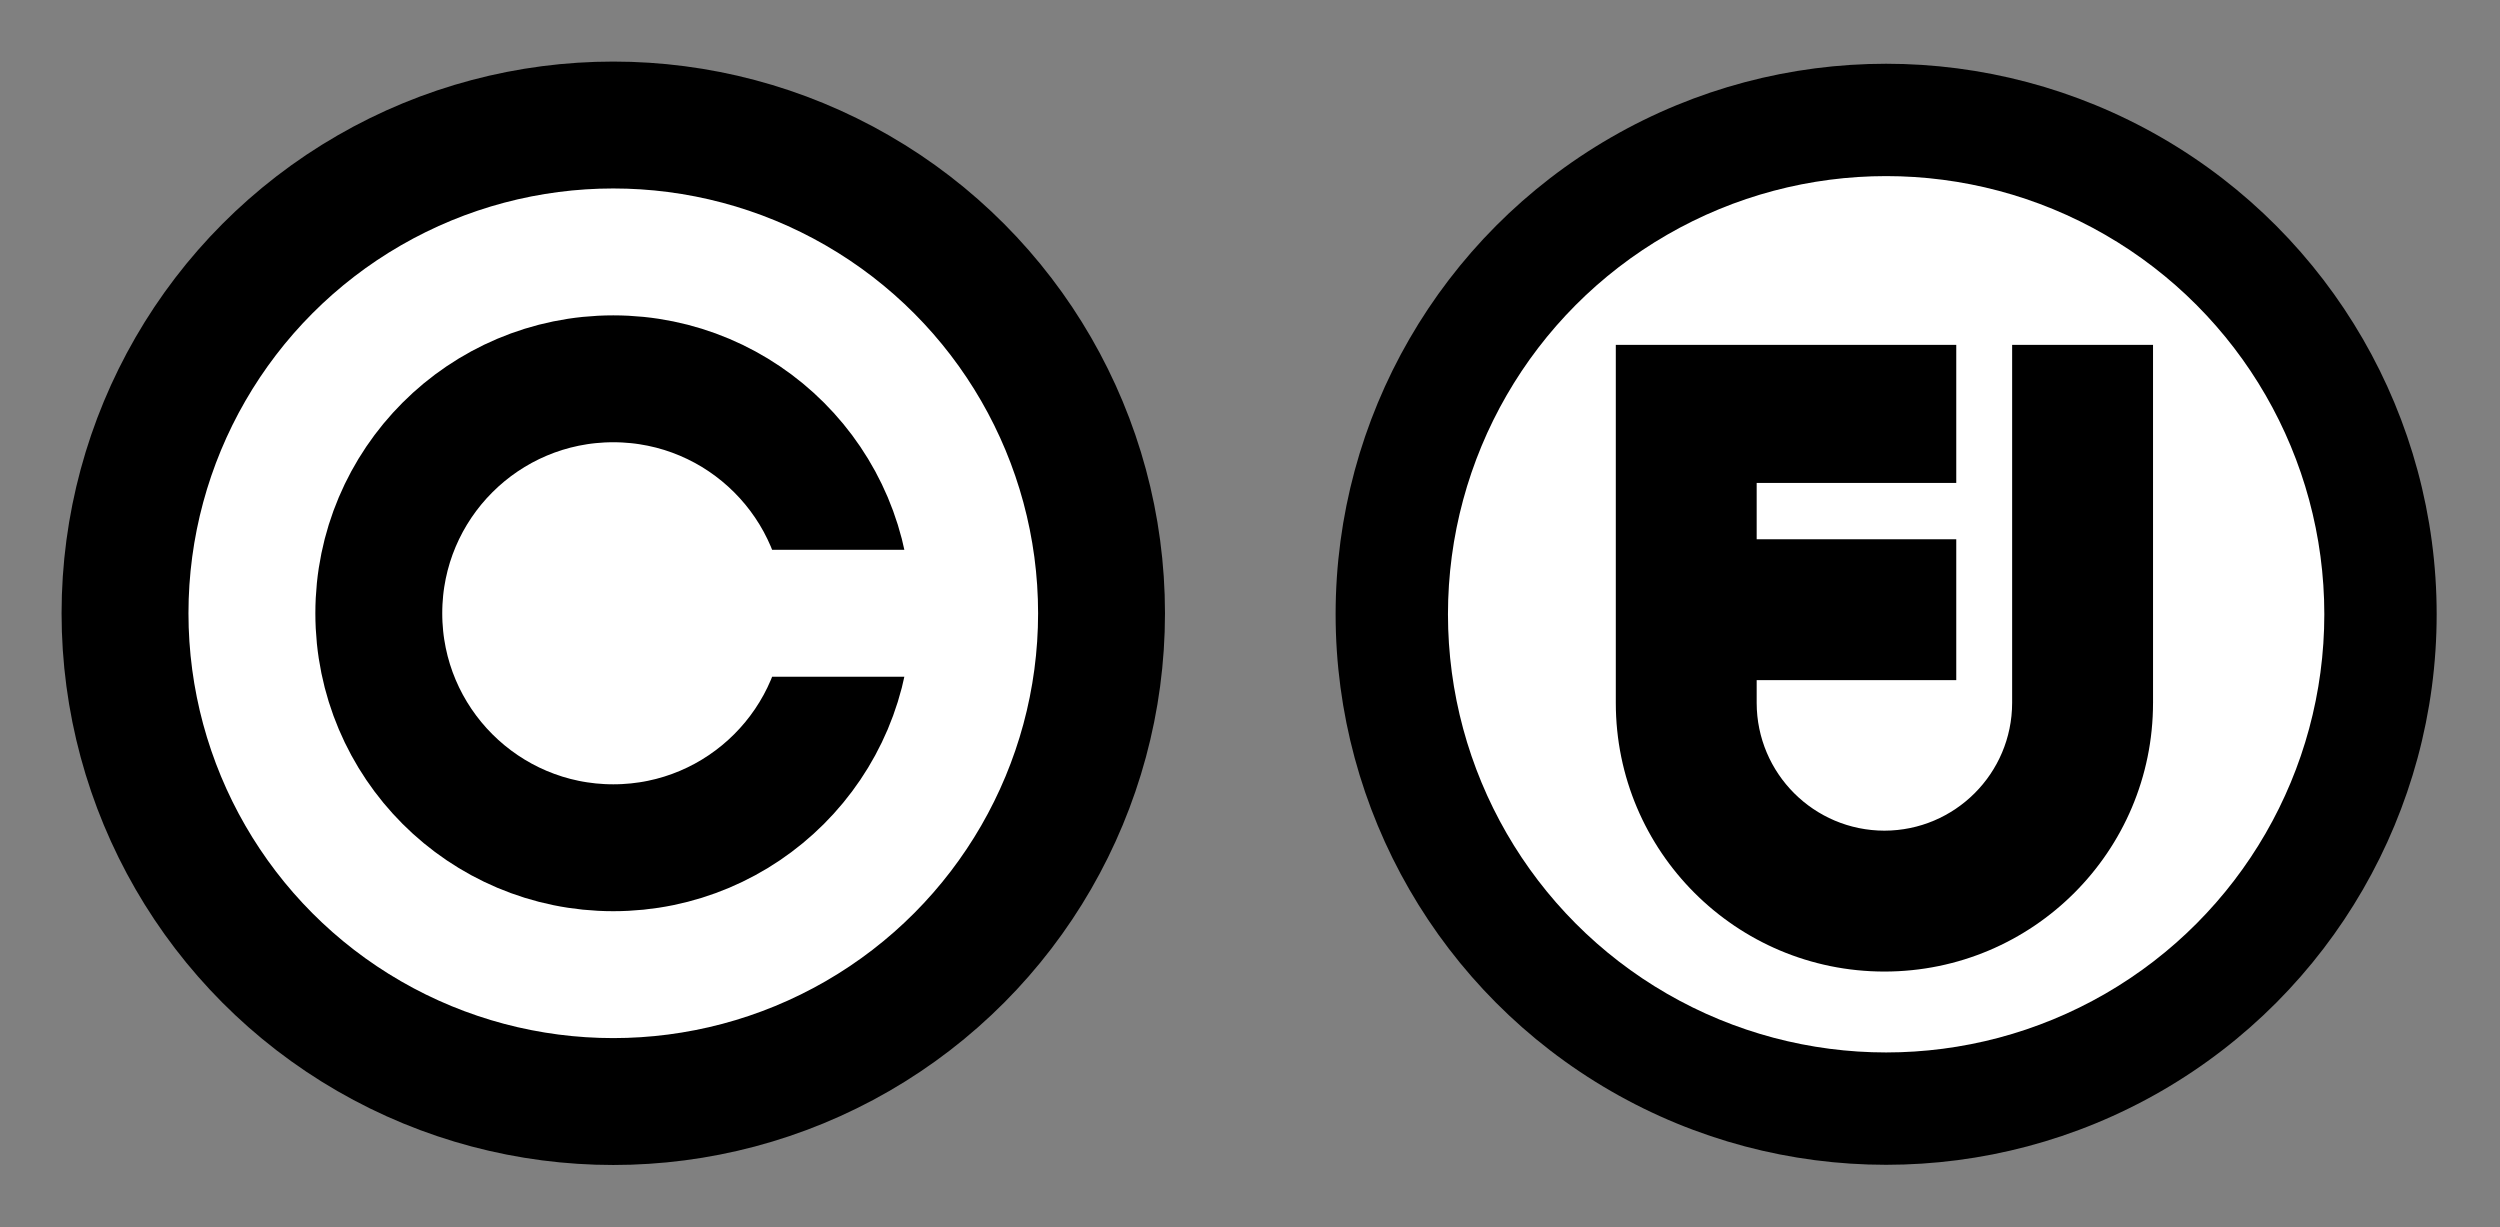 <?xml version="1.0" encoding="UTF-8" standalone="no"?>
<!-- Generator: Adobe Illustrator 13.0.2, SVG Export Plug-In . SVG Version: 6.00 Build 14948)  -->

<svg
   xmlns:dc="http://purl.org/dc/elements/1.1/"
   xmlns:cc="http://creativecommons.org/ns#"
   xmlns:rdf="http://www.w3.org/1999/02/22-rdf-syntax-ns#"
   xmlns:svg="http://www.w3.org/2000/svg"
   xmlns="http://www.w3.org/2000/svg"
   xmlns:xlink="http://www.w3.org/1999/xlink"
   xmlns:sodipodi="http://sodipodi.sourceforge.net/DTD/sodipodi-0.dtd"
   xmlns:inkscape="http://www.inkscape.org/namespaces/inkscape"
   version="1.0"
   id="Layer_1"
   x="0px"
   y="0px"
   width="203.007"
   height="99.666"
   viewBox="5.5 -3.5 203.007 99.666"
   enable-background="new 5.5 -3.5 64 64"
   xml:space="preserve"
   inkscape:version="0.91 r13725"
   sodipodi:docname="C-FU.svg"
   inkscape:export-filename="C:\Users\aharonium\github\aharonium\open-content-license-generator-plugin\images\C-FU.svg.50x100.png"
   inkscape:export-xdpi="45.220211"
   inkscape:export-ydpi="45.220211"><rect x="5.5" y="-3.5" width="203.007" height="99.666" fill="#808080" stroke="none"/><title
     id="title3029">Creative Commons Attribution License iconography</title><defs
     id="defs13" /><sodipodi:namedview
     pagecolor="#ffffff"
     bordercolor="#666666"
     borderopacity="1"
     objecttolerance="10"
     gridtolerance="10"
     guidetolerance="10"
     inkscape:pageopacity="0"
     inkscape:pageshadow="2"
     inkscape:window-width="2560"
     inkscape:window-height="1387"
     id="namedview11"
     showgrid="true"
     inkscape:snap-global="false"
     inkscape:zoom="2.5765766"
     inkscape:cx="-12.449503"
     inkscape:cy="32.009101"
     inkscape:window-x="-8"
     inkscape:window-y="-8"
     inkscape:window-maximized="1"
     inkscape:current-layer="Layer_1"
     fit-margin-top="5"
     fit-margin-left="5"
     fit-margin-right="5"
     fit-margin-bottom="5"><inkscape:grid
       type="xygrid"
       id="grid3008"
       empspacing="5"
       visible="true"
       enabled="true"
       snapvisiblegridlinesonly="true"
       originx="0.206"
       originy="-0.233" /></sodipodi:namedview><g
     id="g7290"
     transform="matrix(0.448,0,0,0.448,10.5,1.5)"><circle
       r="79.422"
       cy="100"
       cx="99.999"
       id="C1_1_"
       style="fill:#ffffff" /><circle
       id="circle4"
       r="88.5"
       cy="100"
       cx="100"
       style="fill:none;stroke:#000000;stroke-width:23" /><g
       id="g6"><defs
         id="defs8"><polyline
           points="45,45 45,155 155,155 155,111.5 125,111.5 125,88.5 155,88.5 155,45   "
           id="SVGID_1_" /></defs><clipPath
         id="SVGID_2_"><use
           id="use12"
           overflow="visible"
           xlink:href="#SVGID_1_"
           style="overflow:visible"
           x="0"
           y="0"
           width="100%"
           height="100%" /></clipPath><circle
         id="circle14"
         r="42.5"
         cy="100"
         cx="100"
         clip-path="url(#SVGID_2_)"
         style="fill:none;stroke:#000000;stroke-width:23" /></g><g
       id="Layer_1_1_"><circle
         r="99.786"
         cy="100.181"
         cx="330.714"
         id="C0" /><circle
         r="79.422"
         cy="100.181"
         cx="330.714"
         id="C1"
         style="fill:#ffffff" /></g><g
       id="Layer_2"><path
         id="path20"
         d="m 379.089,51.35 -25.537,0 0,64.901 c -0.023,12.782 -10.369,23.131 -23.152,23.152 -12.783,-0.021 -23.131,-10.37 -23.152,-23.152 l 0,-4.128 36.176,0 0,-25.535 -36.176,0 0,-10.213 36.176,0 0,-25.026 -61.71,0 0,64.902 c 0.006,26.895 21.792,48.679 48.688,48.689 26.895,-0.011 48.678,-21.794 48.688,-48.688 l 0.002,0 -0.003,-64.902 0,0 z"
         inkscape:connector-curvature="0" /></g></g></svg>